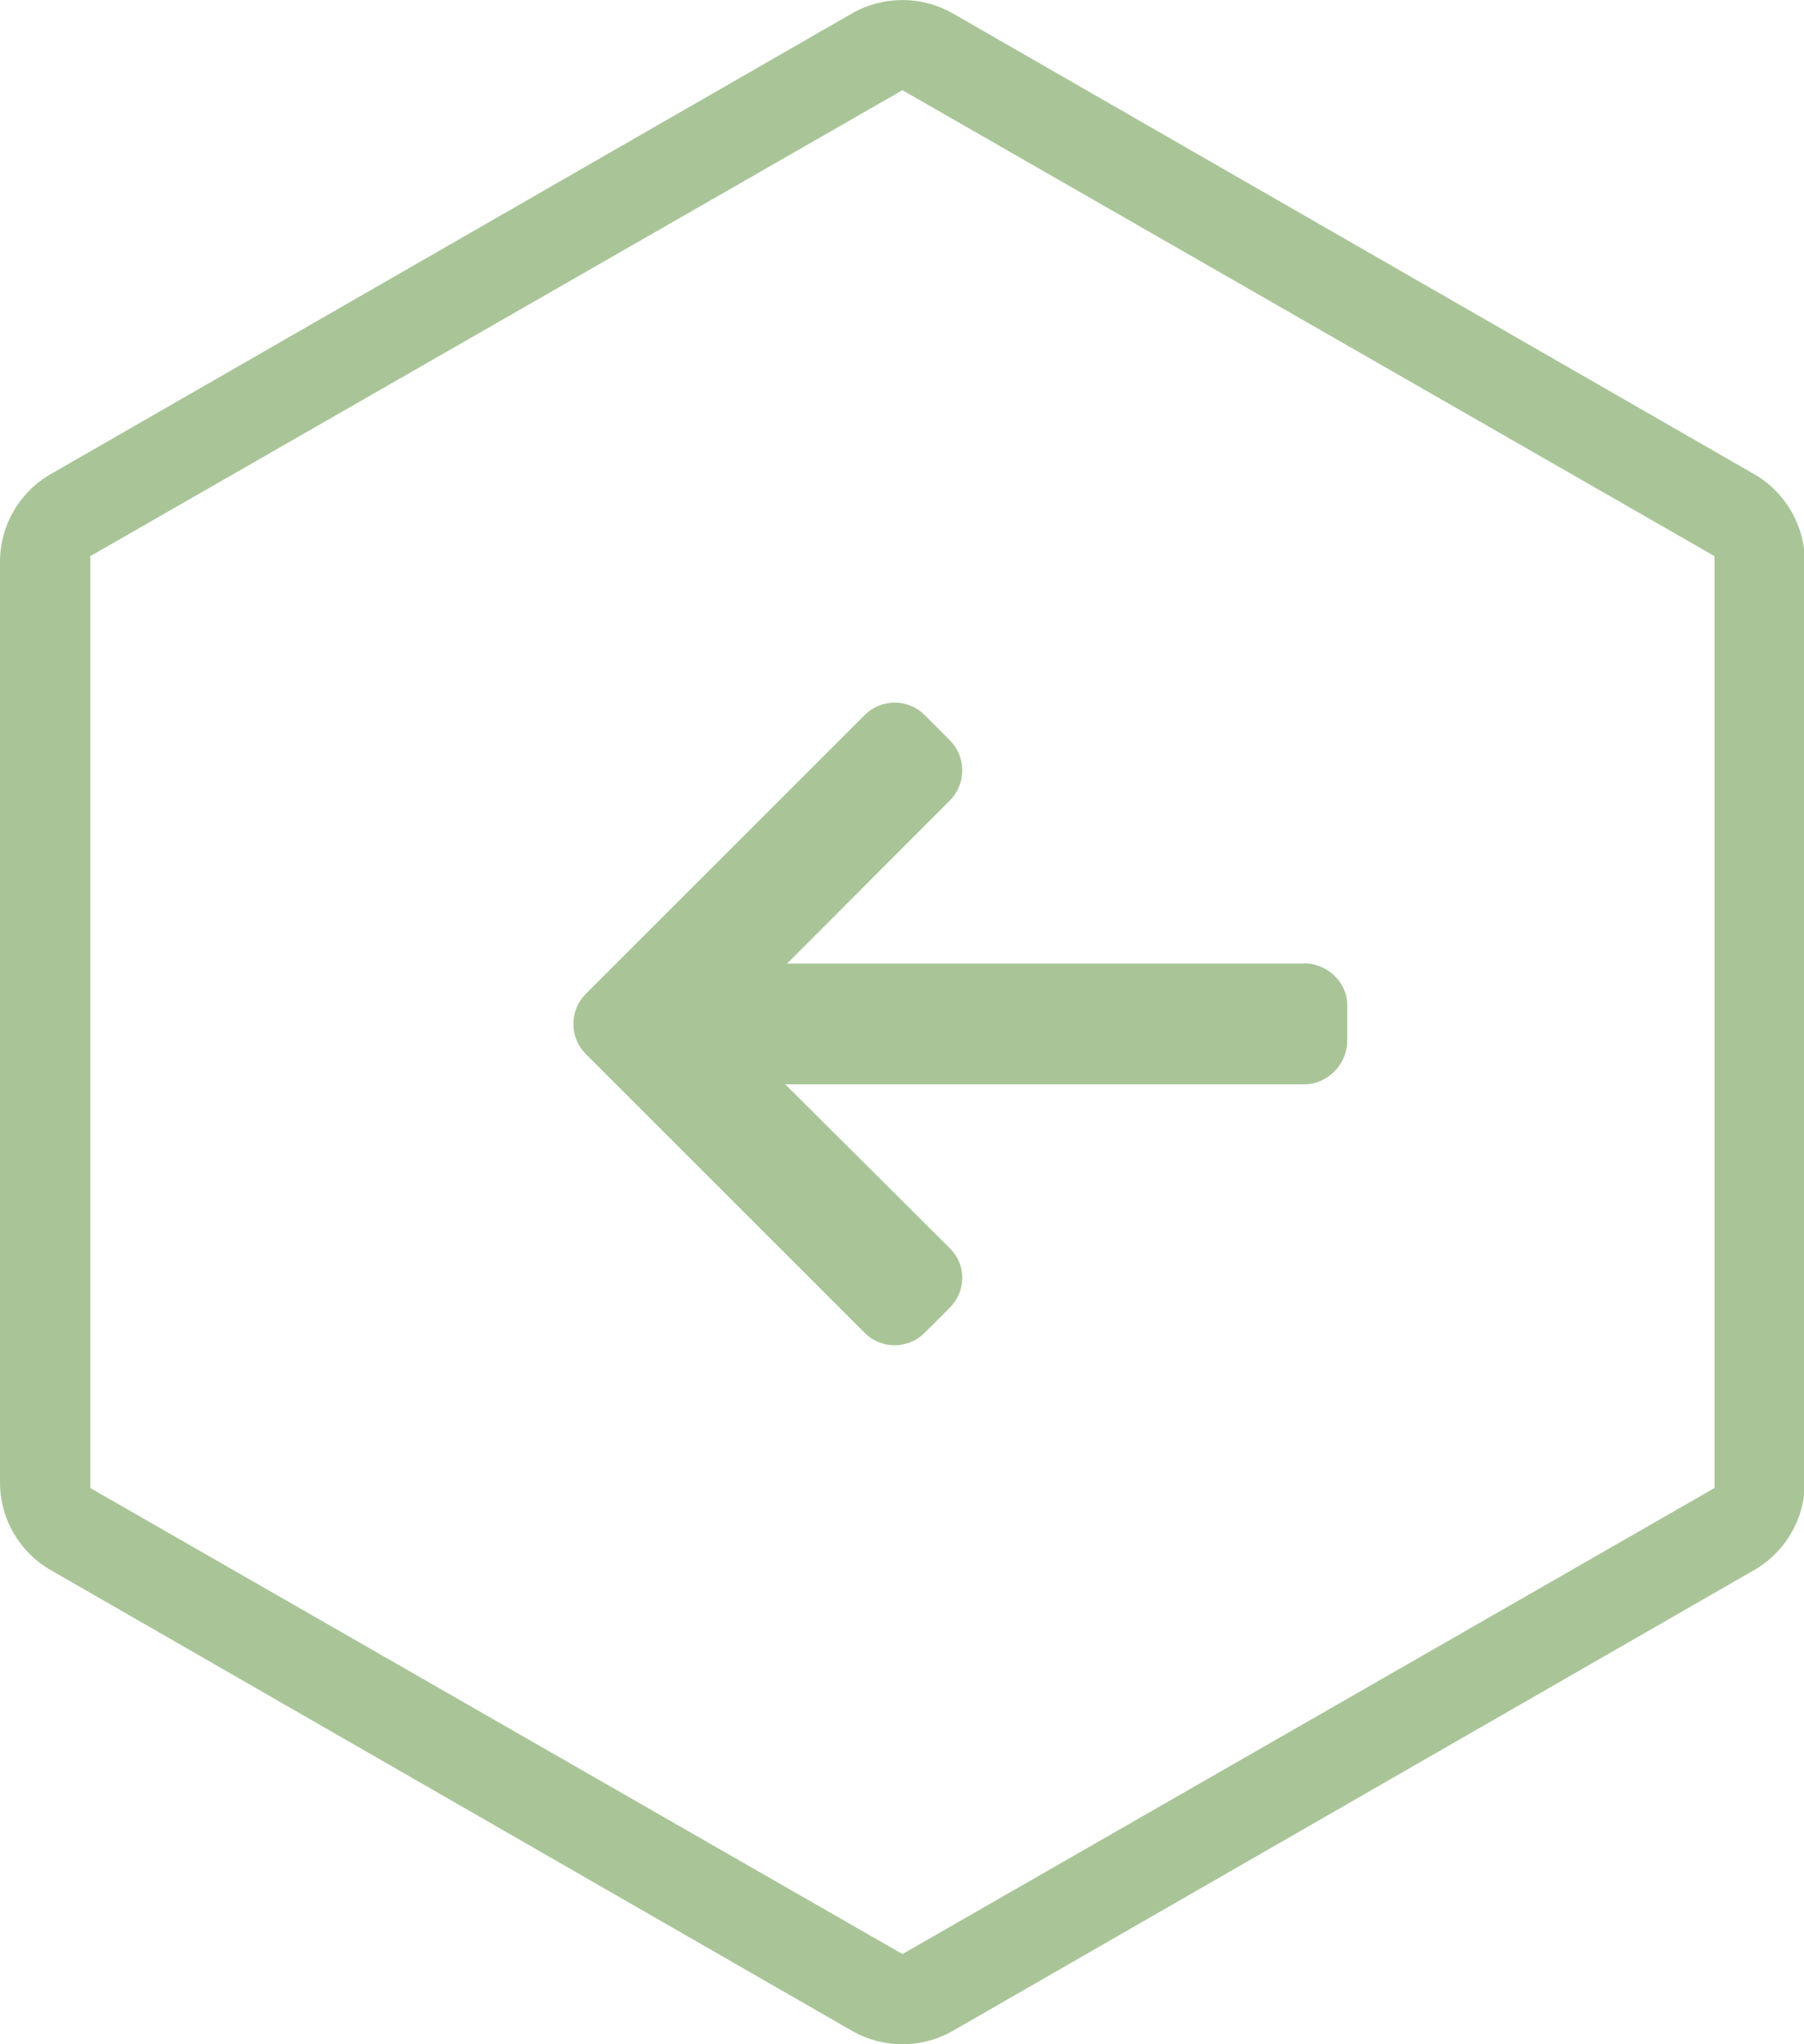<?xml version="1.0" encoding="utf-8"?>
<!-- Generator: Adobe Illustrator 16.0.0, SVG Export Plug-In . SVG Version: 6.00 Build 0)  -->
<!DOCTYPE svg PUBLIC "-//W3C//DTD SVG 1.1//EN" "http://www.w3.org/Graphics/SVG/1.1/DTD/svg11.dtd">
<svg version="1.1" id="Layer_1" xmlns="http://www.w3.org/2000/svg" xmlns:xlink="http://www.w3.org/1999/xlink" x="0px" y="0px"
	 width="169.697px" height="192.324px" viewBox="0 0 169.697 192.324" enable-background="new 0 0 169.697 192.324"
	 xml:space="preserve">
<path fill="#A9C598" d="M89.663,191.044l75.336-43.326c2.953-1.694,4.775-4.837,4.775-8.235V52.84c0-3.398-1.822-6.543-4.775-8.237
	L89.663,1.282c-2.954-1.704-6.594-1.704-9.552,0L4.775,44.603C1.825,46.296,0,49.442,0,52.84v86.643
	c0,3.398,1.825,6.541,4.775,8.235l75.336,43.326C83.066,192.751,86.712,192.751,89.663,191.044z M8.496,139.995V52.322L84.89,8.487
	l76.388,43.835v87.673L84.89,183.839L8.496,139.995z"/>
<g>
	<g>
		<path fill="#A9C598" d="M122.637,90.626l0.113,0.024H74.042l15.312-15.345c0.751-0.75,1.162-1.764,1.162-2.83
			s-0.411-2.073-1.162-2.824l-2.382-2.383c-0.75-0.75-1.748-1.164-2.812-1.164c-1.066,0-2.064,0.412-2.813,1.161L55.098,93.51
			c-0.752,0.752-1.163,1.754-1.16,2.82c-0.003,1.072,0.408,2.074,1.16,2.825l26.249,26.248c0.749,0.749,1.747,1.161,2.813,1.161
			c1.064,0,2.062-0.413,2.812-1.161l2.382-2.384c0.751-0.748,1.162-1.746,1.162-2.813c0-1.064-0.411-2.011-1.162-2.76
			l-15.484-15.431h48.822c2.193,0,4.037-1.891,4.037-4.085v-3.371C126.729,92.368,124.83,90.626,122.637,90.626z"/>
	</g>
</g>
</svg>
